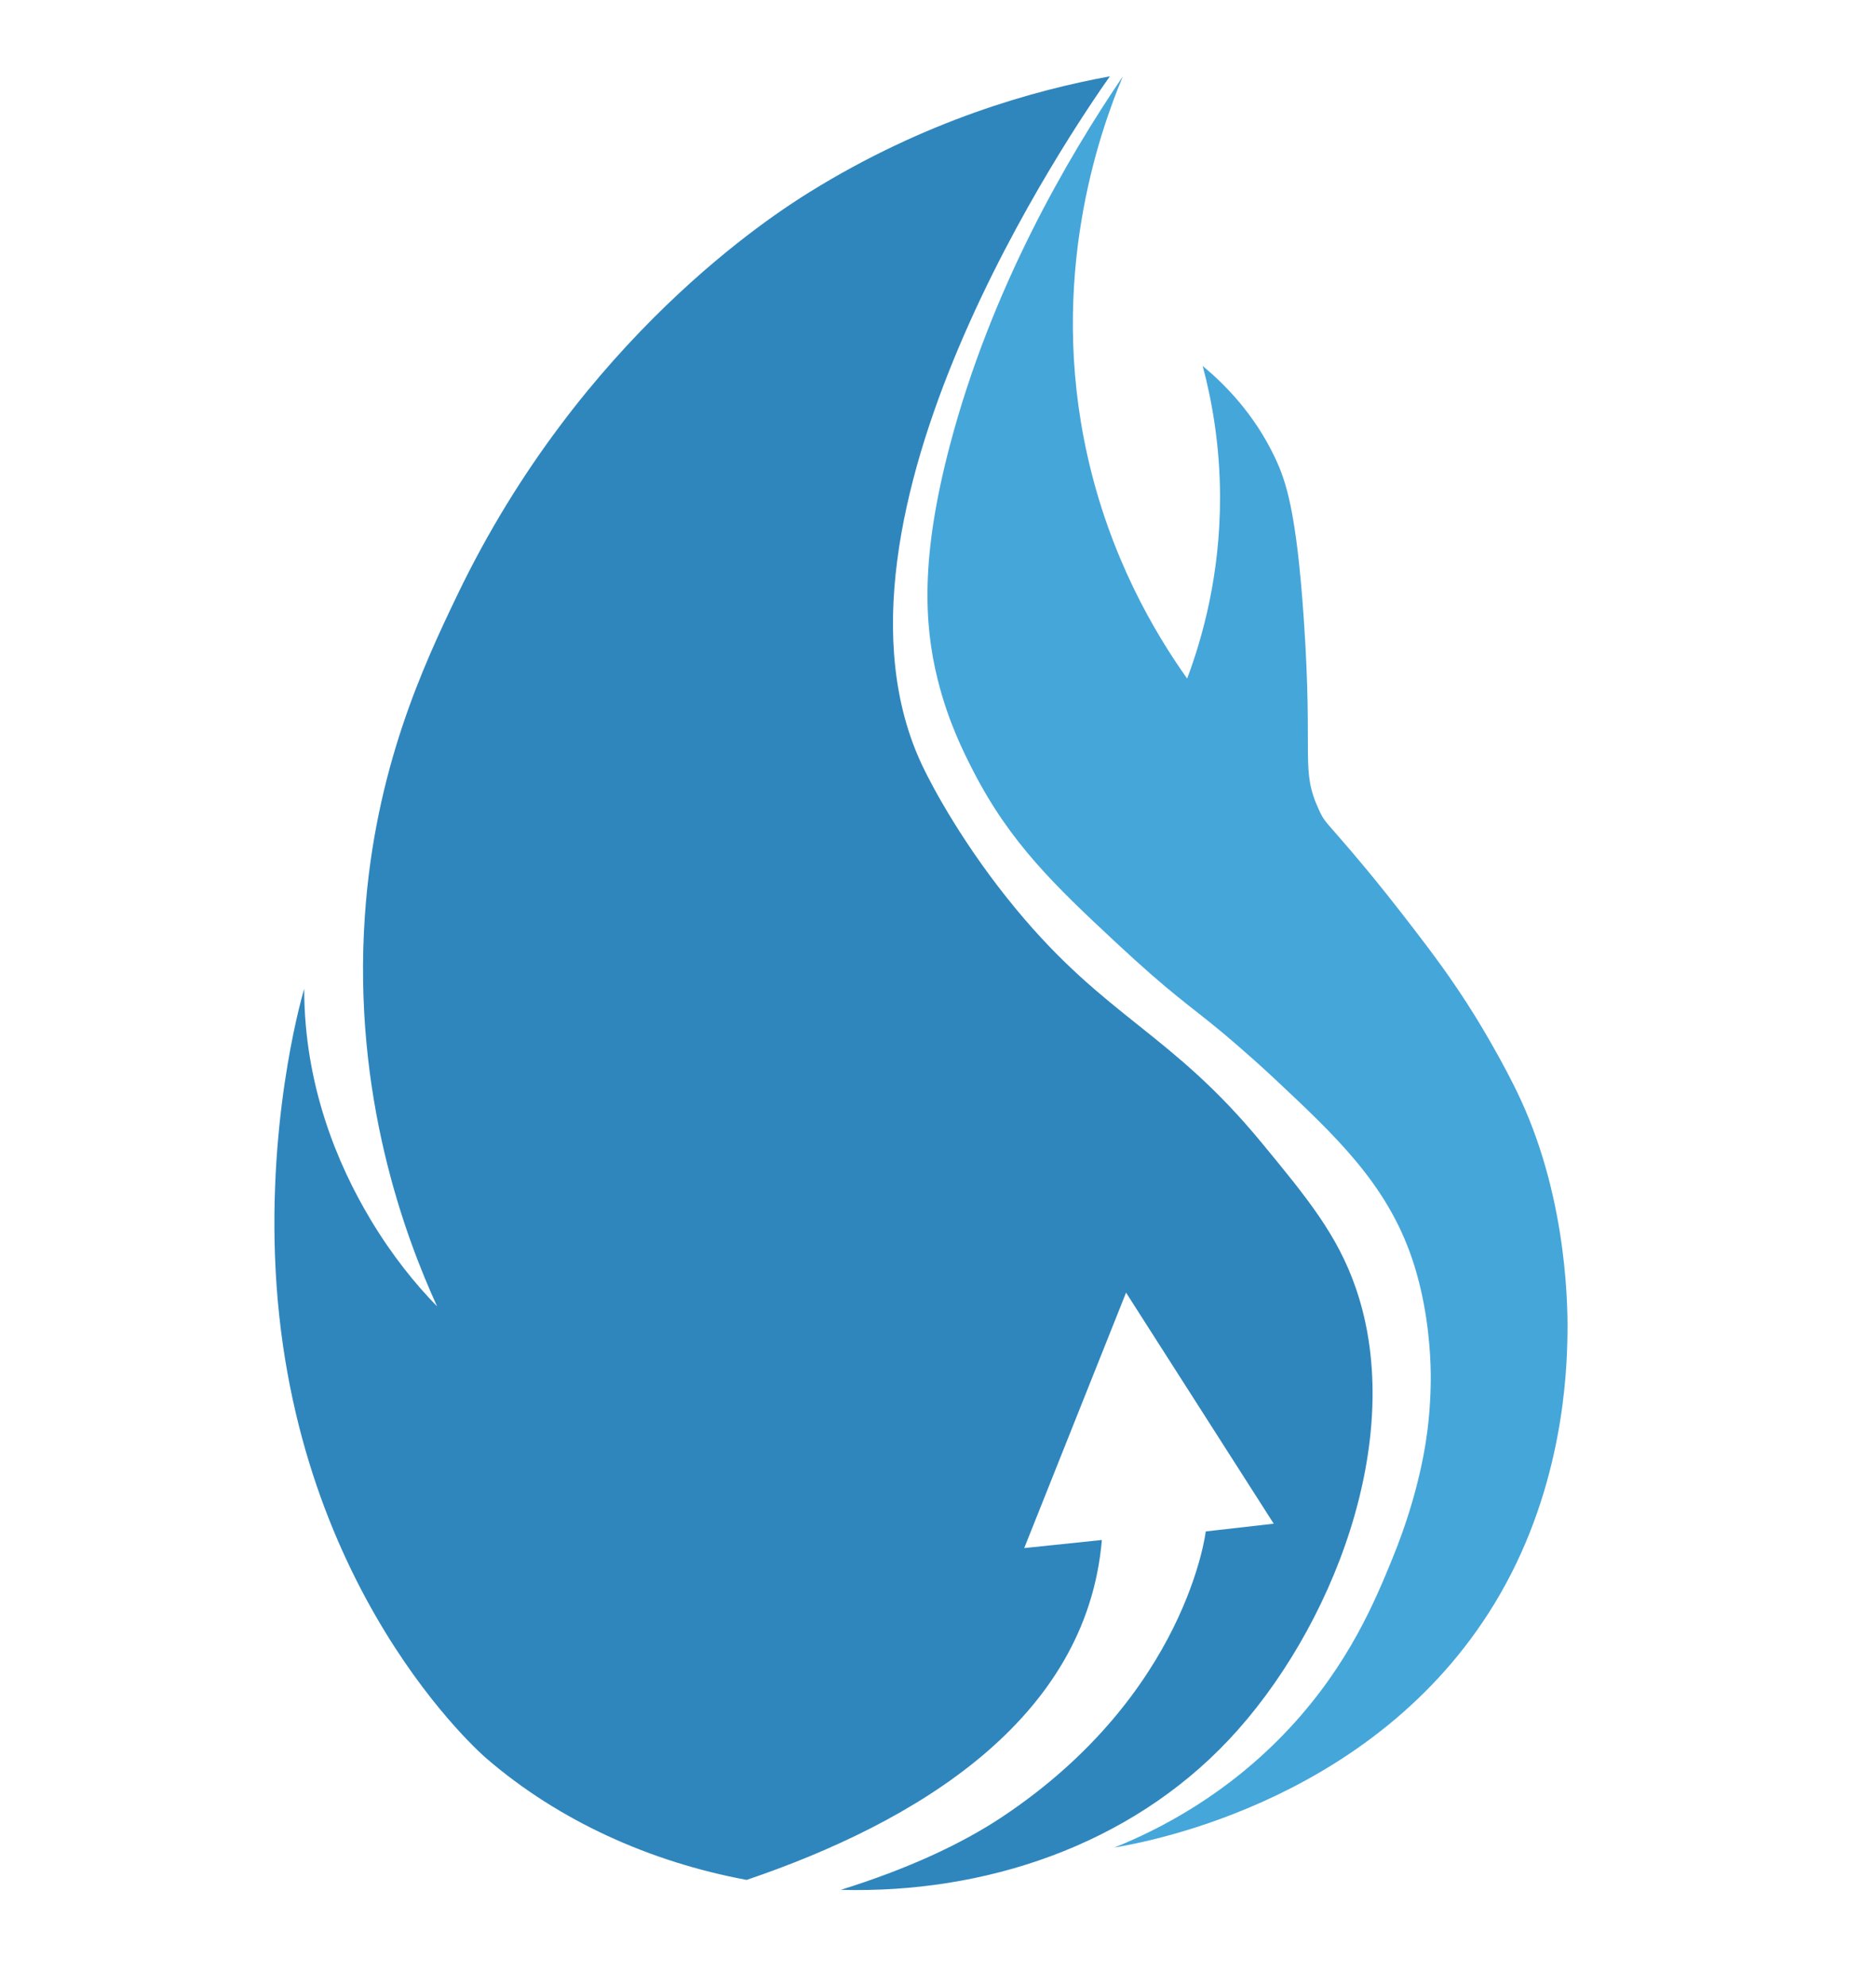 <?xml version="1.0" encoding="utf-8"?>
<!-- Generator: Adobe Illustrator 16.0.0, SVG Export Plug-In . SVG Version: 6.00 Build 0)  -->
<!DOCTYPE svg PUBLIC "-//W3C//DTD SVG 1.1//EN" "http://www.w3.org/Graphics/SVG/1.1/DTD/svg11.dtd">
<svg version="1.1" id="Layer_1" xmlns="http://www.w3.org/2000/svg" xmlns:xlink="http://www.w3.org/1999/xlink" x="0px" y="0px"
	 width="168px" height="177.878px" viewBox="0 0 168 177.878" enable-background="new 0 0 168 177.878" xml:space="preserve">
<g>
	<defs>
		<rect id="SVGID_1_" x="-48.725" y="-29.454" width="260.784" height="276.117"/>
	</defs>
	<clipPath id="SVGID_2_">
		<use xlink:href="#SVGID_1_"  overflow="visible"/>
	</clipPath>
	<path clip-path="url(#SVGID_2_)" fill="#45A6DA" d="M100.555,6.836c-4.909,7.243-11.791,18.955-15.505,33.106
		c-2.586,9.847-2.326,15.893-1.084,20.902c0.941,3.796,2.365,6.611,3.204,8.24c3.313,6.434,7.302,10.236,12.706,15.278
		c5.12,4.775,6.56,5.605,9.536,8.074c0,0.001,2.345,1.95,4.744,4.198c5.483,5.143,9.986,9.365,12.271,16.016
		c1.321,3.854,1.613,7.688,1.68,9.572c0.024,0.655,0.077,2.603-0.192,5.174c-0.171,1.609-0.744,6.141-3.234,12.225
		c-1.518,3.706-3.849,9.398-9.165,15.126c-5.585,6.012-11.744,9.134-15.732,10.733c3.231-0.546,24.021-4.377,34.566-22.722
		c5.655-9.836,5.952-19.868,6.016-22.995c0.044-2.137,0.106-11.938-4.172-21.245c-1.549-3.373-3.917-7.216-4.075-7.472
		c-2.131-3.443-4.054-5.946-5.62-7.986c-3.404-4.435-5.421-6.738-6.347-7.811c-1.48-1.717-1.576-1.717-2.004-2.636
		c-1.735-3.731-0.524-4.492-1.389-17.136c-0.661-9.725-1.609-12.431-2.586-14.493c-1.863-3.925-4.493-6.565-6.469-8.204
		c0.809,3.029,1.547,7.035,1.553,11.759c0.009,6.976-1.581,12.598-2.946,16.238c-2.93-4.125-6.926-10.904-8.954-20.066
		C93.855,24.903,98.422,11.955,100.555,6.836"/>
	<path clip-path="url(#SVGID_2_)" fill="#2F86BD" d="M121.416,115.367c-1.643-4.757-4.32-8.021-8.409-12.989
		c-8.189-9.946-13.887-11.139-21.989-20.92c-4.669-5.634-7.497-10.933-8.409-12.854C72.054,46.413,96.336,11.175,99.391,6.836
		c-6.814,1.249-16.573,3.969-26.873,10.357c-3.276,2.032-20.492,13.047-31.563,36.098c-3.021,6.288-7.373,15.577-8.279,28.713
		c-1.118,16.193,3.649,28.833,6.468,35.004c-1.908-1.949-4.006-4.518-5.95-7.761c-2.976-4.956-5.952-12.066-5.952-20.681
		c0,0-3.104,10.187-2.618,23.894c1.056,29.816,18.918,45.019,18.918,45.019c6.517,5.625,14.712,9.299,23.323,10.897
		c15.146-5.146,30.436-14.302,31.809-30.445l-6.953,0.725l9.12-22.879l13.224,20.694l-6.087,0.694c0,0-1.697,14.537-18.183,25.538
		c-3.687,2.462-8.539,4.702-14.505,6.564c12.9,0.343,25.828-3.966,34.744-13.429C119.194,146.114,126.084,128.903,121.416,115.367"
		/>
</g>
</svg>
